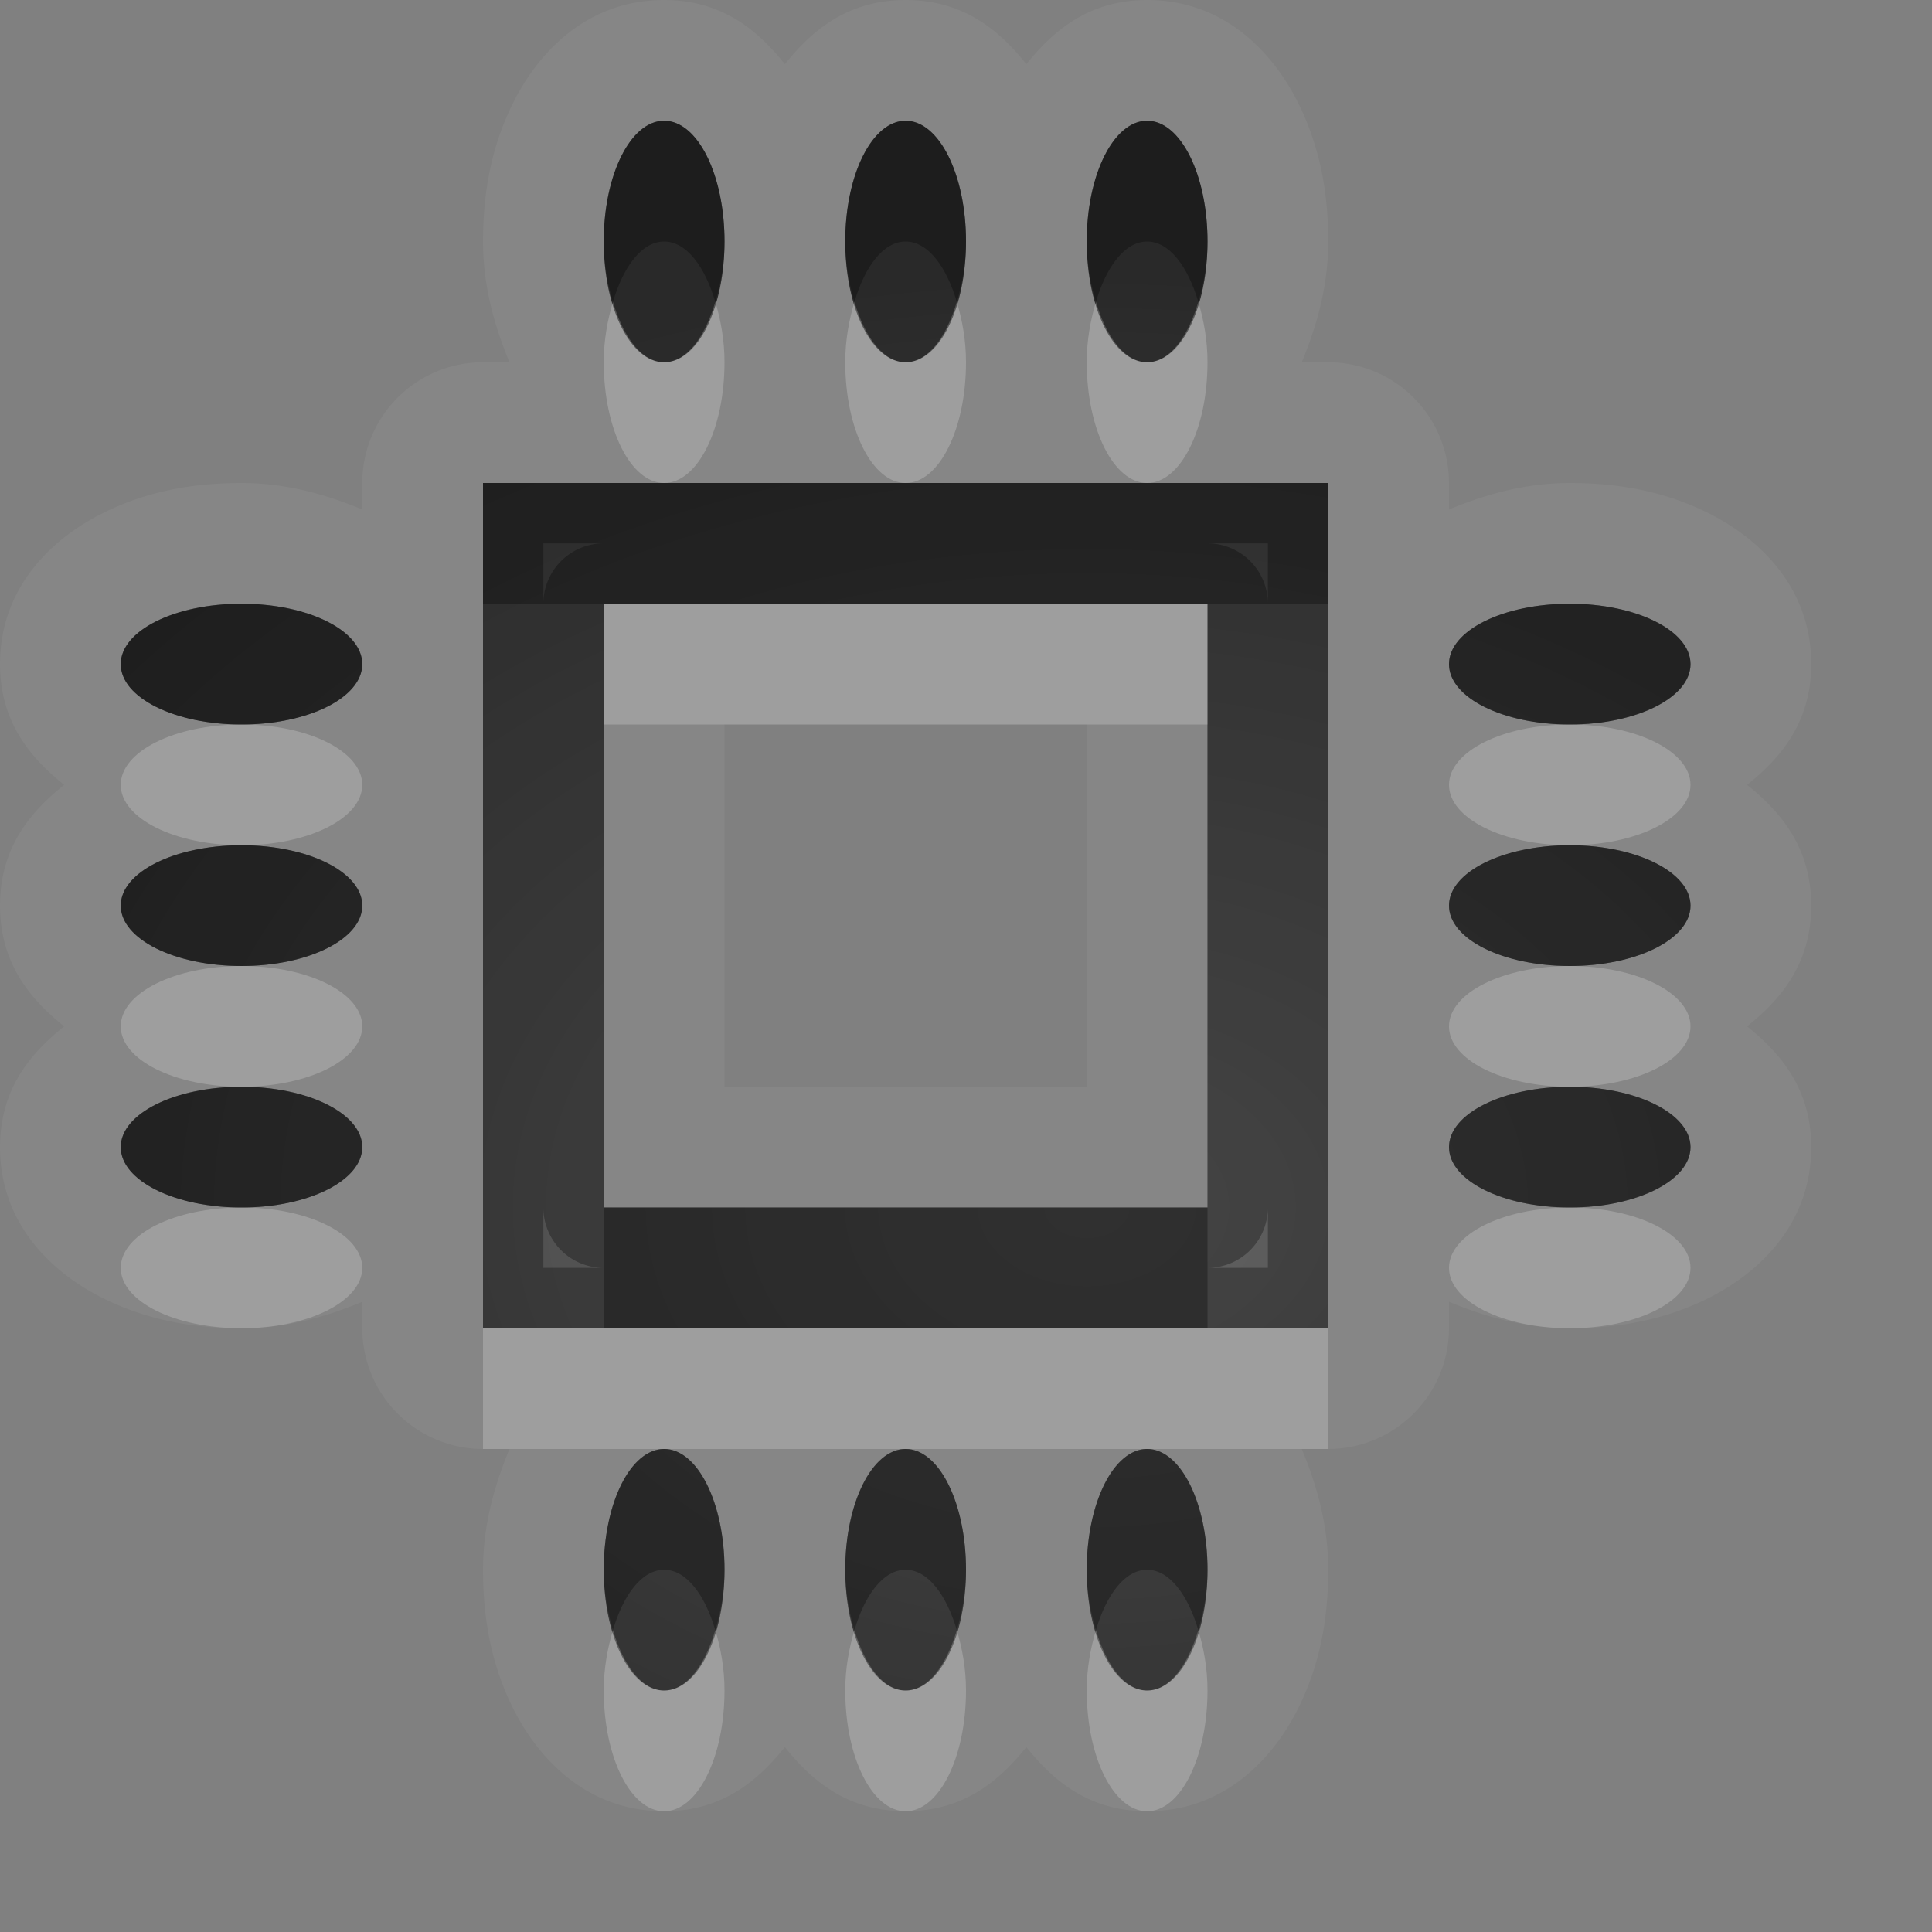 <?xml version="1.0" encoding="UTF-8"?>
<svg id="svg30" width="16" height="16" version="1.1" xmlns="http://www.w3.org/2000/svg" xmlns:cc="http://creativecommons.org/ns#" xmlns:dc="http://purl.org/dc/elements/1.1/" xmlns:rdf="http://www.w3.org/1999/02/22-rdf-syntax-ns#">
 <rect width="100%" height="100%" fill="#808080" stroke="none"/>
 <defs id="defs7">
  <radialGradient id="gr0" cx="9" cy="10" r="11" gradientTransform="matrix(1 0 0 .727 0 2.727)" gradientUnits="userSpaceOnUse">
   <stop id="stop2" stop-opacity=".235" offset="0"/>
   <stop id="stop4" stop-opacity=".549" offset="1"/>
  </radialGradient>
 </defs>
 <path id="path9" d="m5.5 0c-0.675-7.2166e-16 -1.066 0.482-1.248 0.846-0.182 0.364-0.252 0.743-0.252 1.154 0 0.356 0.087 0.681 0.219 1h-0.219a1 1 0 0 0-1 1v0.219c-0.319-0.132-0.644-0.219-1-0.219-0.411 0-0.791 0.07-1.154 0.252-0.364 0.182-0.846 0.573-0.846 1.248-5.1833e-16 0.485 0.257 0.78 0.531 1-0.275 0.22-0.531 0.515-0.531 1-5.1833e-16 0.485 0.257 0.78 0.531 1-0.275 0.22-0.531 0.515-0.531 1-7.2166e-16 0.675 0.482 1.066 0.846 1.248 0.364 0.182 0.743 0.252 1.154 0.252 0.356 0 0.681-0.086 1-0.219v0.219a1 1 0 0 0 1 1h0.219c-0.132 0.319-0.219 0.644-0.219 1 0 0.411 0.07 0.791 0.252 1.154 0.182 0.363 0.573 0.846 1.248 0.846 0.485 0 0.78-0.257 1-0.531 0.22 0.275 0.515 0.531 1 0.531s0.78-0.257 1-0.531c0.22 0.275 0.515 0.531 1 0.531 0.675 0 1.066-0.482 1.248-0.846 0.182-0.363 0.252-0.743 0.252-1.154 0-0.356-0.086-0.681-0.219-1h0.219a1 1 0 0 0 1-1v-0.219c0.319 0.132 0.644 0.219 1 0.219 0.411 0 0.791-0.07 1.154-0.252 0.363-0.182 0.846-0.573 0.846-1.248 0-0.485-0.257-0.78-0.531-1 0.275-0.22 0.531-0.515 0.531-1s-0.257-0.78-0.531-1c0.275-0.22 0.531-0.515 0.531-1 0-0.675-0.482-1.066-0.846-1.248-0.363-0.182-0.743-0.252-1.154-0.252-0.356 0-0.681 0.087-1 0.219v-0.219a1 1 0 0 0-1-1h-0.219c0.132-0.319 0.219-0.644 0.219-1 0-0.411-0.07-0.791-0.252-1.154-0.182-0.364-0.573-0.846-1.248-0.846-0.485-5.1833e-16 -0.78 0.257-1 0.531-0.22-0.275-0.515-0.531-1-0.531-0.485-5.1833e-16 -0.78 0.257-1 0.531-0.22-0.275-0.515-0.531-1-0.531zm0 1c0.277 0 0.5 0.446 0.5 1s-0.223 1-0.5 1-0.5-0.446-0.5-1 0.223-1 0.5-1zm2 0c0.277 0 0.5 0.446 0.5 1s-0.223 1-0.5 1-0.5-0.446-0.5-1 0.223-1 0.5-1zm2 0c0.277 0 0.5 0.446 0.5 1s-0.223 1-0.5 1-0.5-0.446-0.5-1 0.223-1 0.5-1zm-5.5 3h7v7h-7v-7zm-2 1c0.554 0 1 0.223 1 0.5s-0.446 0.5-1 0.5-1-0.223-1-0.5 0.446-0.5 1-0.5zm3 0v5h5v-5h-5zm8 0c0.554 0 1 0.223 1 0.5s-0.446 0.5-1 0.5-1-0.223-1-0.5 0.446-0.5 1-0.5zm-7 1h3v3h-3v-3zm-4 1c0.554 0 1 0.223 1 0.5s-0.446 0.5-1 0.5-1-0.223-1-0.5 0.446-0.5 1-0.5zm11 0c0.554 0 1 0.223 1 0.5s-0.446 0.5-1 0.5-1-0.223-1-0.5 0.446-0.5 1-0.5zm-11 2c0.554 0 1 0.223 1 0.5s-0.446 0.5-1 0.5-1-0.223-1-0.5 0.446-0.5 1-0.5zm11 0c0.554 0 1 0.223 1 0.5s-0.446 0.5-1 0.5-1-0.223-1-0.5 0.446-0.5 1-0.5zm-7.5 3c0.277 0 0.5 0.446 0.5 1s-0.223 1-0.5 1-0.5-0.446-0.5-1 0.223-1 0.5-1zm2 0c0.277 0 0.5 0.446 0.5 1s-0.223 1-0.5 1-0.5-0.446-0.5-1 0.223-1 0.5-1zm2 0c0.277 0 0.5 0.446 0.5 1s-0.223 1-0.5 1-0.5-0.446-0.5-1 0.223-1 0.5-1z" fill="#fff" opacity=".05"/>
 <path id="base" d="m5.5 1c-0.277 0-0.5 0.446-0.5 1s0.223 1 0.5 1 0.5-0.446 0.5-1-0.223-1-0.5-1zm2 0c-0.277 0-0.5 0.446-0.5 1s0.223 1 0.5 1 0.5-0.446 0.5-1-0.223-1-0.5-1zm2 0c-0.277 0-0.5 0.446-0.5 1s0.223 1 0.5 1 0.5-0.446 0.5-1-0.223-1-0.5-1zm-5.5 3v7h7v-7h-7zm-2 1c-0.554 0-1 0.223-1 0.5s0.446 0.5 1 0.5 1-0.223 1-0.5-0.446-0.5-1-0.5zm3 0h5v5h-5v-5zm8 0c-0.554 0-1 0.223-1 0.5s0.446 0.5 1 0.5 1-0.223 1-0.5-0.446-0.5-1-0.5zm-11 2c-0.554 0-1 0.223-1 0.5s0.446 0.5 1 0.5 1-0.223 1-0.5-0.446-0.5-1-0.5zm11 0c-0.554 0-1 0.223-1 0.5s0.446 0.5 1 0.5 1-0.223 1-0.5-0.446-0.5-1-0.5zm-11 2c-0.554 0-1 0.223-1 0.5s0.446 0.5 1 0.5 1-0.223 1-0.5-0.446-0.5-1-0.5zm11 0c-0.554 0-1 0.223-1 0.5s0.446 0.5 1 0.5 1-0.223 1-0.5-0.446-0.5-1-0.5zm-7.5 3c-0.277 0-0.5 0.446-0.5 1s0.223 1 0.5 1 0.5-0.446 0.5-1-0.223-1-0.5-1zm2 0c-0.277 0-0.5 0.446-0.5 1s0.223 1 0.5 1 0.5-0.446 0.5-1-0.223-1-0.5-1zm2 0c-0.277 0-0.5 0.446-0.5 1s0.223 1 0.5 1 0.5-0.446 0.5-1-0.223-1-0.5-1z" fill="url(#gr0)"/>
 <path id="path15" d="m5.5 1c-0.277 0-0.5 0.446-0.5 1s0.223 1 0.5 1 0.5-0.446 0.5-1-0.223-1-0.5-1zm2 0c-0.277 0-0.5 0.446-0.5 1s0.223 1 0.5 1 0.5-0.446 0.5-1-0.223-1-0.5-1zm2 0c-0.277 0-0.5 0.446-0.5 1s0.223 1 0.5 1 0.5-0.446 0.5-1-0.223-1-0.5-1zm-5.5 3v7h7v-7h-7zm0.5 0.5h0.5a0.5 0.5 0 0 0-0.5 0.5v-0.5zm5.5 0h0.5v0.5a0.5 0.5 0 0 0-0.5-0.5zm-8 0.5c-0.554 0-1 0.223-1 0.5s0.446 0.5 1 0.5 1-0.223 1-0.5-0.446-0.5-1-0.5zm3 0h5v5h-5v-5zm8 0c-0.554 0-1 0.223-1 0.5s0.446 0.5 1 0.5 1-0.223 1-0.5-0.446-0.5-1-0.5zm-11 2c-0.554 0-1 0.223-1 0.5s0.446 0.5 1 0.5 1-0.223 1-0.5-0.446-0.5-1-0.5zm11 0c-0.554 0-1 0.223-1 0.5s0.446 0.5 1 0.5 1-0.223 1-0.5-0.446-0.5-1-0.5zm-11 2c-0.554 0-1 0.223-1 0.5s0.446 0.5 1 0.5 1-0.223 1-0.5-0.446-0.5-1-0.5zm11 0c-0.554 0-1 0.223-1 0.5s0.446 0.5 1 0.5 1-0.223 1-0.5-0.446-0.5-1-0.5zm-8.5 1a0.5 0.5 0 0 0 0.5 0.5h-0.5v-0.5zm6 0v0.5h-0.5a0.5 0.5 0 0 0 0.5-0.5zm-5 2c-0.277 0-0.5 0.446-0.5 1s0.223 1 0.5 1 0.5-0.446 0.5-1-0.223-1-0.5-1zm2 0c-0.277 0-0.5 0.446-0.5 1s0.223 1 0.5 1 0.5-0.446 0.5-1-0.223-1-0.5-1zm2 0c-0.277 0-0.5 0.446-0.5 1s0.223 1 0.5 1 0.5-0.446 0.5-1-0.223-1-0.5-1z" opacity=".3"/>
 <path id="path20" d="m5.076 2.5c-0.044 0.149-0.076 0.314-0.076 0.5 0 0.554 0.223 1 0.5 1s0.5-0.446 0.5-1c0-0.186-0.032-0.351-0.076-0.5-0.087 0.294-0.24 0.5-0.424 0.5s-0.337-0.206-0.424-0.5zm2 0c-0.044 0.149-0.076 0.314-0.076 0.5 0 0.554 0.223 1 0.5 1s0.5-0.446 0.5-1c0-0.186-0.032-0.351-0.076-0.5-0.087 0.294-0.24 0.5-0.424 0.5s-0.337-0.206-0.424-0.5zm2 0c-0.044 0.149-0.076 0.314-0.076 0.5 0 0.554 0.223 1 0.5 1s0.5-0.446 0.5-1c0-0.186-0.032-0.351-0.076-0.5-0.087 0.294-0.24 0.5-0.424 0.5s-0.337-0.206-0.424-0.5zm-4.076 2.5v1h5v-1h-5zm-3 1c-0.554 0-1 0.223-1 0.5s0.446 0.5 1 0.5 1-0.223 1-0.5-0.446-0.5-1-0.5zm11 0c-0.554 0-1 0.223-1 0.5s0.446 0.5 1 0.5 1-0.223 1-0.5-0.446-0.5-1-0.5zm-11 2c-0.554 0-1 0.223-1 0.5s0.446 0.5 1 0.5 1-0.223 1-0.5-0.446-0.5-1-0.5zm11 0c-0.554 0-1 0.223-1 0.5s0.446 0.5 1 0.5 1-0.223 1-0.5-0.446-0.5-1-0.5zm-11 2c-0.554 0-1 0.223-1 0.5s0.446 0.5 1 0.5 1-0.223 1-0.5-0.446-0.5-1-0.5zm11 0c-0.554 0-1 0.223-1 0.5s0.446 0.5 1 0.5 1-0.223 1-0.5-0.446-0.5-1-0.5zm-9 1v1h1.5 2 2 1.5v-1h-1-5-1zm1.076 2.5c-0.044 0.149-0.076 0.314-0.076 0.5 0 0.554 0.223 1 0.5 1s0.5-0.446 0.5-1c0-0.186-0.032-0.351-0.076-0.5-0.087 0.294-0.24 0.5-0.424 0.5s-0.337-0.206-0.424-0.5zm2 0c-0.044 0.149-0.076 0.314-0.076 0.5 0 0.554 0.223 1 0.5 1s0.5-0.446 0.5-1c0-0.186-0.032-0.351-0.076-0.5-0.087 0.294-0.24 0.5-0.424 0.5s-0.337-0.206-0.424-0.5zm2 0c-0.044 0.149-0.076 0.314-0.076 0.5 0 0.554 0.223 1 0.5 1s0.5-0.446 0.5-1c0-0.186-0.032-0.351-0.076-0.5-0.087 0.294-0.24 0.5-0.424 0.5s-0.337-0.206-0.424-0.5z" fill="#fff" opacity=".2"/>
 <path id="path25" d="m5.5 1c-0.277 0-0.5 0.446-0.5 1 0 0.186 0.032 0.351 0.076 0.5 0.087-0.294 0.24-0.5 0.424-0.5s0.337 0.206 0.424 0.5c0.044-0.149 0.076-0.314 0.076-0.5 0-0.554-0.223-1-0.5-1zm2 0c-0.277 0-0.5 0.446-0.5 1 0 0.186 0.032 0.351 0.076 0.5 0.087-0.294 0.24-0.5 0.424-0.5s0.337 0.206 0.424 0.5c0.044-0.149 0.076-0.314 0.076-0.5 0-0.554-0.223-1-0.5-1zm2 0c-0.277 0-0.5 0.446-0.5 1 0 0.186 0.032 0.351 0.076 0.5 0.087-0.294 0.24-0.5 0.424-0.5s0.337 0.206 0.424 0.5c0.044-0.149 0.076-0.314 0.076-0.5 0-0.554-0.223-1-0.5-1zm-5.5 3v1h1 5 1v-1h-1.5-2-2-1.5zm-2 1c-0.554 0-1 0.223-1 0.5s0.446 0.5 1 0.5 1-0.223 1-0.5-0.446-0.5-1-0.5zm11 0c-0.554 0-1 0.223-1 0.5s0.446 0.5 1 0.5 1-0.223 1-0.5-0.446-0.5-1-0.5zm-11 2c-0.554 0-1 0.223-1 0.5s0.446 0.5 1 0.5 1-0.223 1-0.5-0.446-0.5-1-0.5zm11 0c-0.554 0-1 0.223-1 0.5s0.446 0.5 1 0.5 1-0.223 1-0.5-0.446-0.5-1-0.5zm-11 2c-0.554 0-1 0.223-1 0.5s0.446 0.5 1 0.5 1-0.223 1-0.5-0.446-0.5-1-0.5zm11 0c-0.554 0-1 0.223-1 0.5s0.446 0.5 1 0.5 1-0.223 1-0.5-0.446-0.5-1-0.5zm-8 1v1h5v-1h-5zm0.5 2c-0.277 0-0.5 0.446-0.5 1 0 0.186 0.032 0.351 0.076 0.5 0.087-0.294 0.24-0.5 0.424-0.5s0.337 0.206 0.424 0.5c0.044-0.149 0.076-0.314 0.076-0.5 0-0.554-0.223-1-0.5-1zm2 0c-0.277 0-0.5 0.446-0.5 1 0 0.186 0.032 0.351 0.076 0.5 0.087-0.294 0.24-0.5 0.424-0.5s0.337 0.206 0.424 0.5c0.044-0.149 0.076-0.314 0.076-0.5 0-0.554-0.223-1-0.5-1zm2 0c-0.277 0-0.5 0.446-0.5 1 0 0.186 0.032 0.351 0.076 0.5 0.087-0.294 0.24-0.5 0.424-0.5s0.337 0.206 0.424 0.5c0.044-0.149 0.076-0.314 0.076-0.5 0-0.554-0.223-1-0.5-1z" opacity=".3"/>
</svg>
